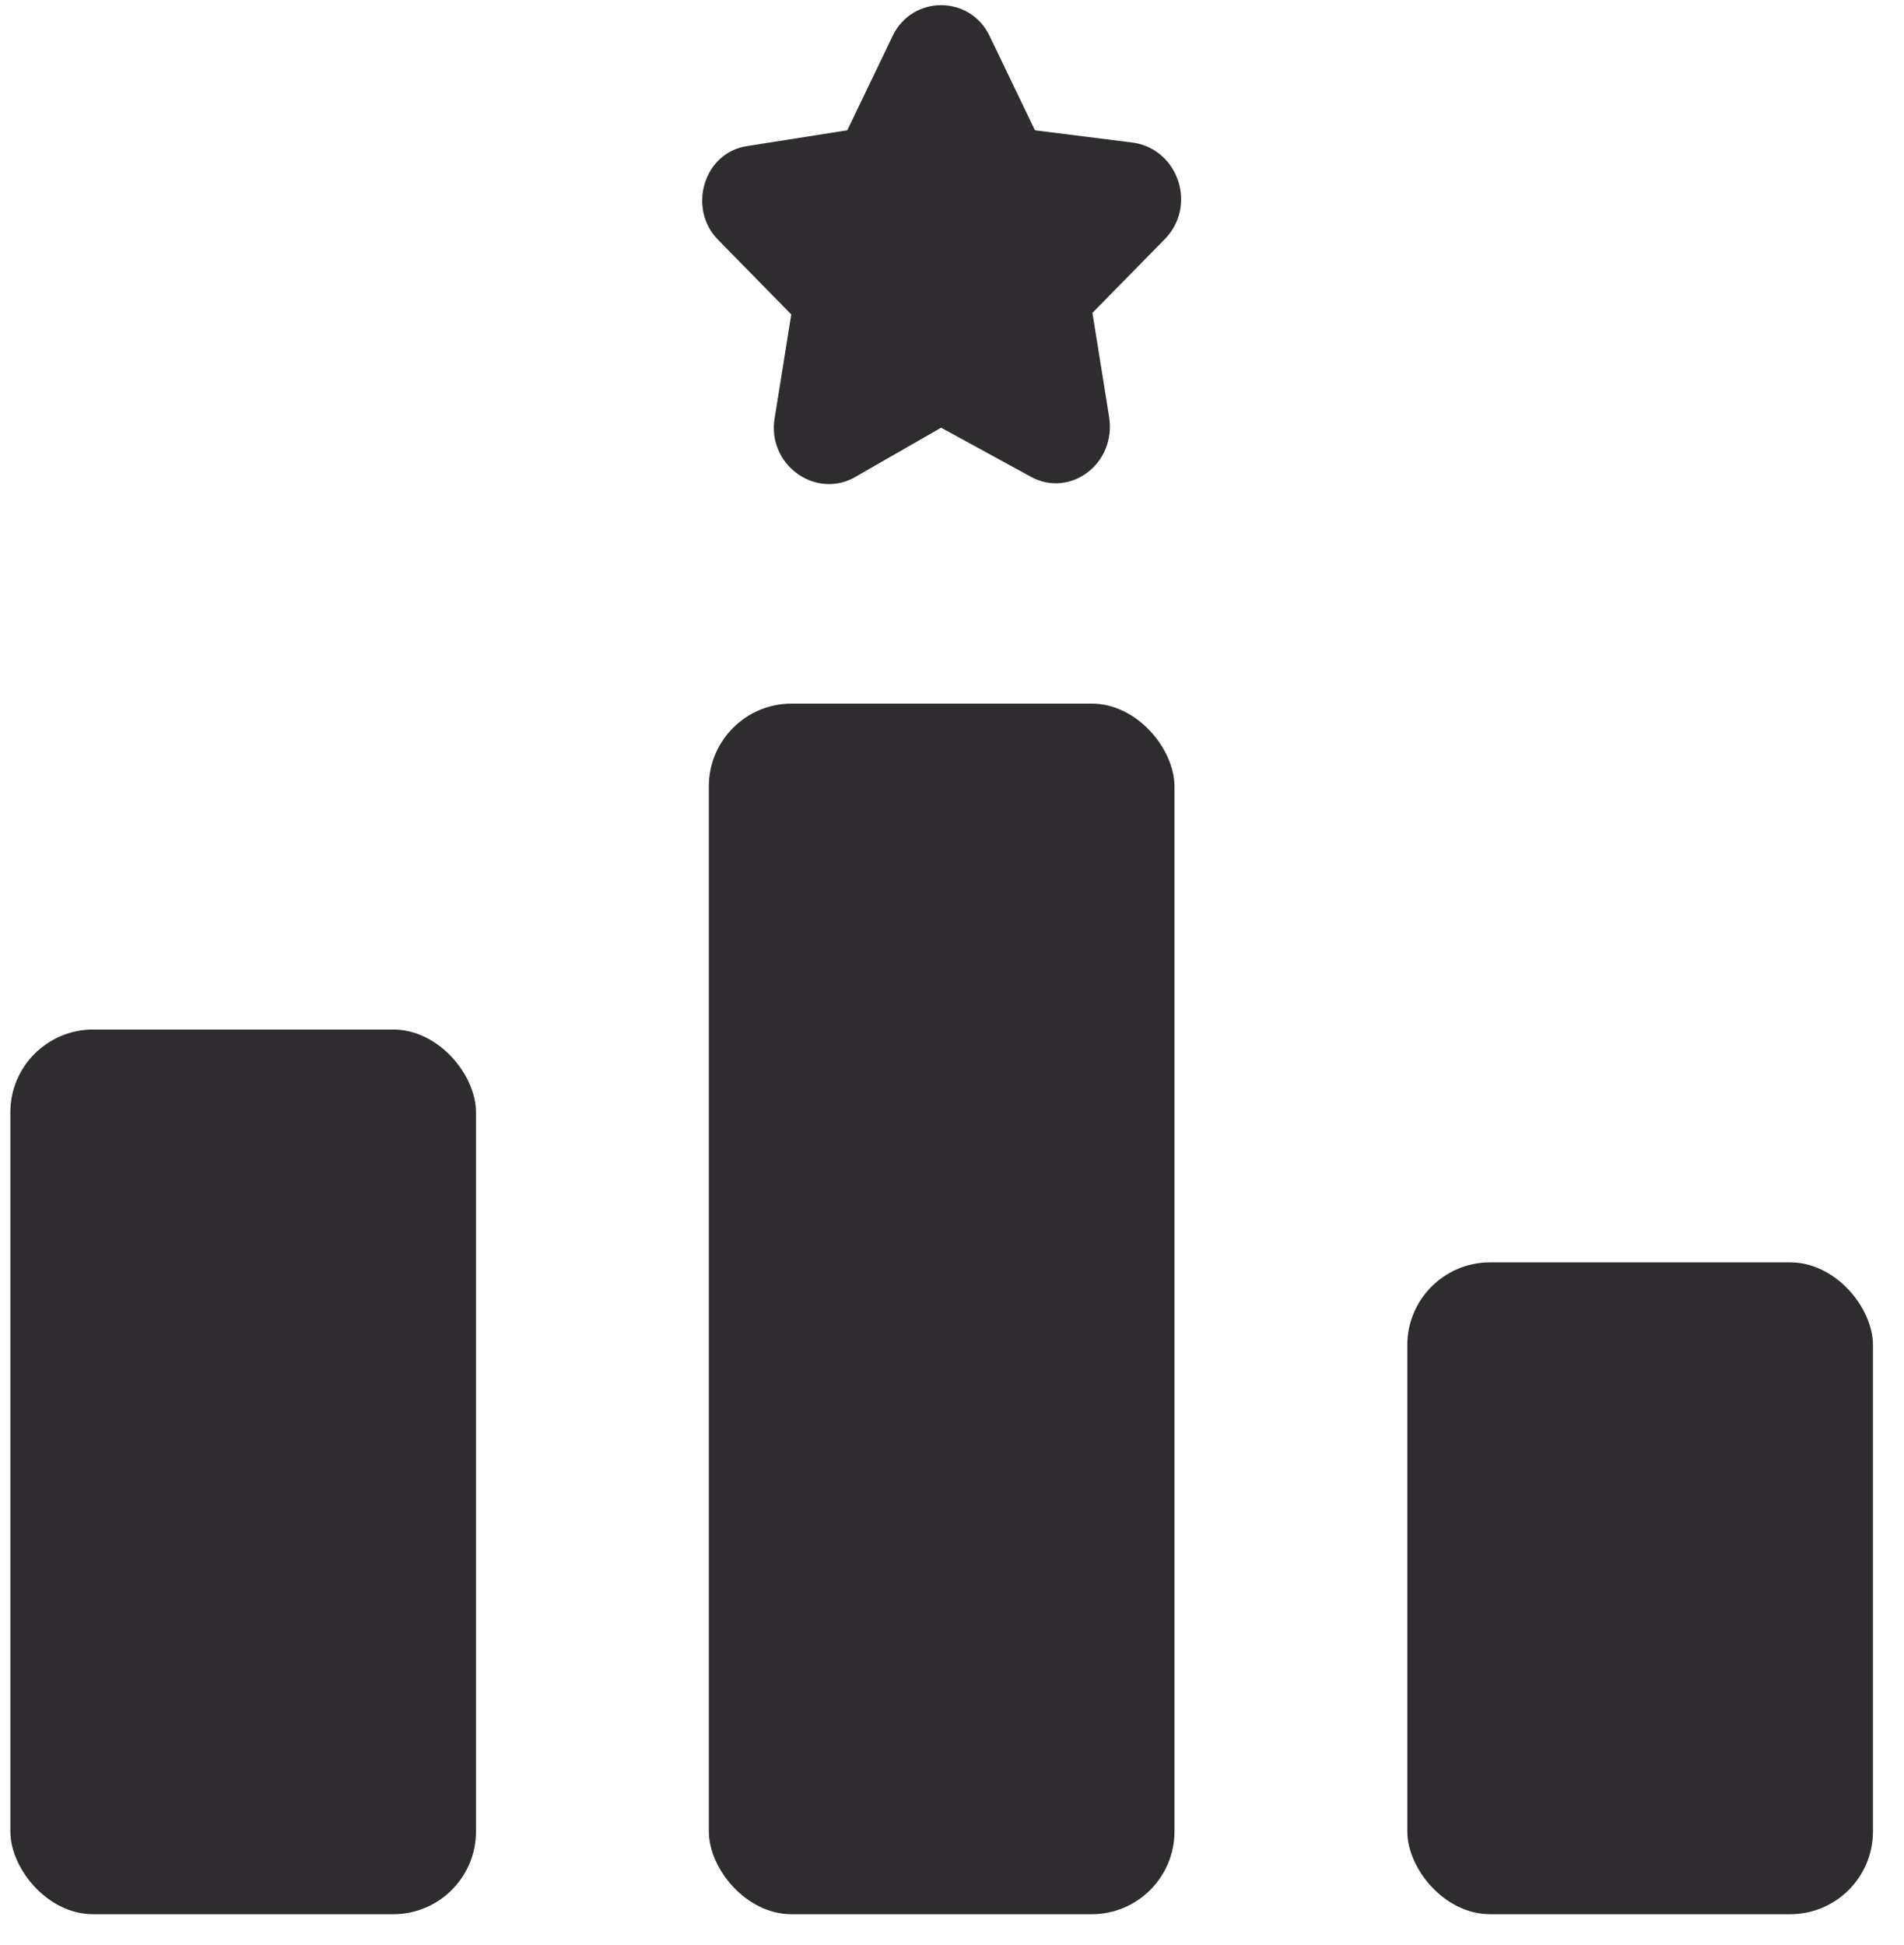 <svg width="46" height="47" viewBox="0 0 46 47" fill="none" xmlns="http://www.w3.org/2000/svg">
<rect x="0.25" y="24.875" width="11.25" height="21.375" rx="2" fill="#2F2C2F"/>
<rect x="17.125" y="17" width="11.25" height="29.25" rx="2" fill="#2F2C2F"/>
<rect x="34" y="30.5" width="11.25" height="15.75" rx="2" fill="#2F2C2F"/>
<path d="M22.737 10.334L24.894 11.513C25.845 12.045 26.978 11.209 26.795 10.068L26.393 7.559L28.148 5.771C28.916 4.973 28.477 3.642 27.417 3.452L25.004 3.148L23.907 0.866C23.431 -0.122 22.042 -0.122 21.567 0.866L20.47 3.148L18.057 3.528C16.997 3.68 16.595 5.049 17.363 5.809L19.117 7.597L18.715 10.106C18.532 11.209 19.666 12.045 20.616 11.551L22.737 10.334Z" fill="#2F2C2F"/>
</svg>
